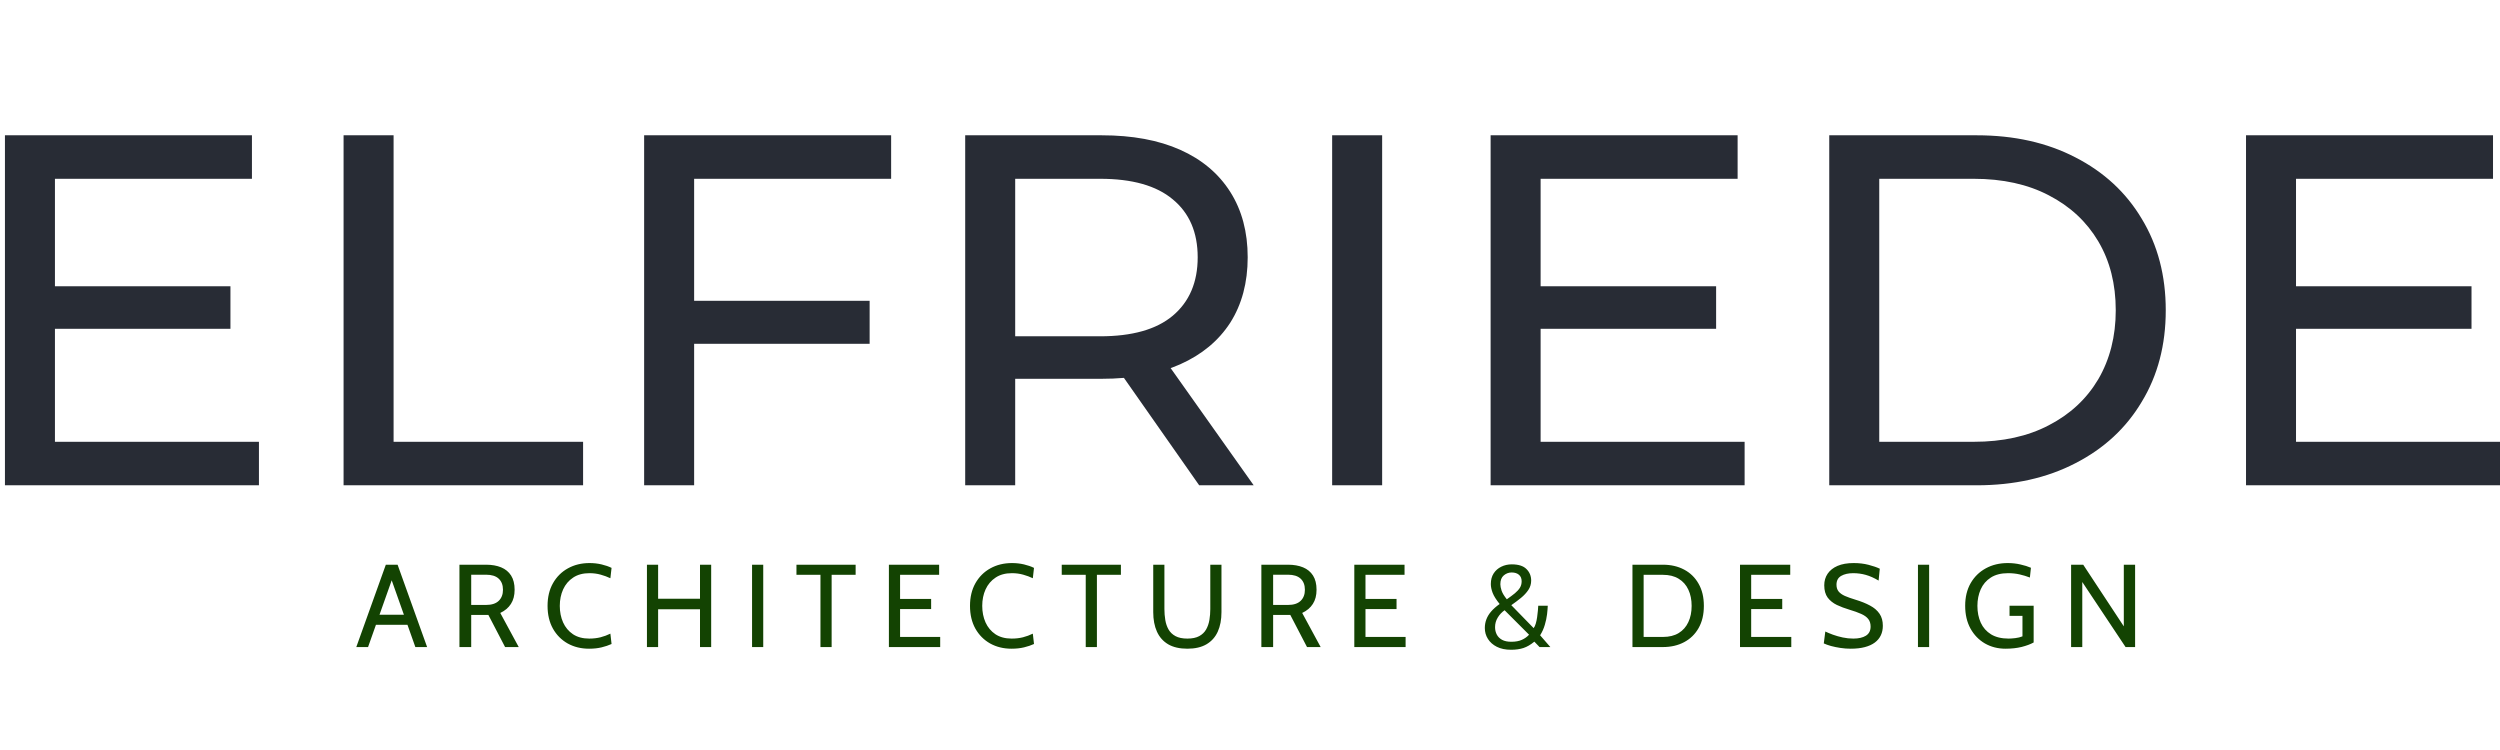 <svg width="170" height="51" viewBox="0 0 170 51" fill="none" xmlns="http://www.w3.org/2000/svg">
<path d="M3.43 19.468H15.67V22.358H3.43V19.468ZM3.736 30.042H17.608V33H0.336V9.2H17.132V12.158H3.736V30.042ZM23.363 33V9.2H26.764V30.042H39.65V33H23.363ZM46.861 20.454H59.135V23.378H46.861V20.454ZM47.201 33H43.801V9.2H60.597V12.158H47.201V33ZM65.633 33V9.2H74.915C77 9.2 78.78 9.529 80.253 10.186C81.726 10.843 82.86 11.795 83.653 13.042C84.446 14.289 84.843 15.773 84.843 17.496C84.843 19.219 84.446 20.703 83.653 21.95C82.86 23.174 81.726 24.115 80.253 24.772C78.78 25.429 77 25.758 74.915 25.758H67.503L69.033 24.194V33H65.633ZM81.545 33L75.493 24.364H79.131L85.251 33H81.545ZM69.033 24.534L67.503 22.868H74.813C76.989 22.868 78.632 22.403 79.743 21.474C80.876 20.522 81.443 19.196 81.443 17.496C81.443 15.796 80.876 14.481 79.743 13.552C78.632 12.623 76.989 12.158 74.813 12.158H67.503L69.033 10.458V24.534ZM90.586 33V9.2H93.986V33H90.586ZM104.456 19.468H116.696V22.358H104.456V19.468ZM104.762 30.042H118.634V33H101.362V9.2H118.158V12.158H104.762V30.042ZM124.389 33V9.2H134.419C136.958 9.2 139.19 9.699 141.117 10.696C143.066 11.693 144.574 13.087 145.639 14.878C146.727 16.669 147.271 18.743 147.271 21.1C147.271 23.457 146.727 25.531 145.639 27.322C144.574 29.113 143.066 30.507 141.117 31.504C139.19 32.501 136.958 33 134.419 33H124.389ZM127.789 30.042H134.215C136.187 30.042 137.887 29.668 139.315 28.92C140.766 28.172 141.888 27.129 142.681 25.792C143.474 24.432 143.871 22.868 143.871 21.1C143.871 19.309 143.474 17.745 142.681 16.408C141.888 15.071 140.766 14.028 139.315 13.28C137.887 12.532 136.187 12.158 134.215 12.158H127.789V30.042ZM155.823 19.468H168.063V22.358H155.823V19.468ZM156.129 30.042H170.001V33H152.729V9.2H169.525V12.158H156.129V30.042Z" fill="#282C35"/>
<path d="M27.836 42.488H25.436V41.8H27.836V42.488ZM26.524 39.144H26.748L25.028 44H24.228L26.236 38.4H27.036L29.044 44H28.244L26.524 39.144ZM31.242 44V38.4H33.058C33.447 38.4 33.787 38.46 34.078 38.58C34.368 38.7 34.594 38.885 34.754 39.136C34.914 39.387 34.994 39.709 34.994 40.104C34.994 40.488 34.91 40.809 34.742 41.068C34.576 41.327 34.335 41.531 34.018 41.68L35.274 44H34.346L33.21 41.816C33.202 41.816 33.195 41.816 33.19 41.816C33.184 41.816 33.178 41.816 33.17 41.816H32.042V44H31.242ZM32.042 41.136H33.05C33.431 41.136 33.718 41.044 33.91 40.86C34.104 40.676 34.202 40.424 34.202 40.104C34.202 39.779 34.104 39.527 33.91 39.348C33.718 39.169 33.431 39.08 33.05 39.08H32.042V41.136ZM40.058 44.112C39.514 44.112 39.029 43.993 38.602 43.756C38.178 43.516 37.843 43.179 37.598 42.744C37.355 42.307 37.234 41.792 37.234 41.2C37.234 40.608 37.356 40.095 37.602 39.66C37.85 39.223 38.188 38.885 38.618 38.648C39.05 38.408 39.541 38.288 40.09 38.288C40.375 38.288 40.647 38.319 40.906 38.38C41.164 38.441 41.391 38.52 41.586 38.616L41.506 39.32C41.306 39.224 41.086 39.143 40.846 39.076C40.606 39.009 40.351 38.976 40.082 38.976C39.642 38.976 39.273 39.076 38.974 39.276C38.675 39.473 38.449 39.74 38.294 40.076C38.142 40.412 38.066 40.787 38.066 41.2C38.066 41.613 38.141 41.988 38.29 42.324C38.442 42.66 38.666 42.928 38.962 43.128C39.261 43.325 39.629 43.424 40.066 43.424C40.343 43.424 40.599 43.395 40.834 43.336C41.071 43.275 41.295 43.192 41.506 43.088L41.586 43.792C41.386 43.883 41.16 43.959 40.91 44.02C40.659 44.081 40.375 44.112 40.058 44.112ZM43.992 44V38.4H44.752V40.712H47.6V38.4H48.36V44H47.6V41.432H44.752V44H43.992ZM51.14 44V38.4H51.9V44H51.14ZM55.791 44V39.088H54.159V38.4H58.183V39.088H56.551V44H55.791ZM60.445 44V38.4H63.861V39.088H61.205V40.728H63.317V41.416H61.205V43.312H63.933V44H60.445ZM68.784 44.112C68.24 44.112 67.755 43.993 67.328 43.756C66.904 43.516 66.57 43.179 66.324 42.744C66.082 42.307 65.96 41.792 65.96 41.2C65.96 40.608 66.083 40.095 66.328 39.66C66.576 39.223 66.915 38.885 67.344 38.648C67.776 38.408 68.267 38.288 68.816 38.288C69.102 38.288 69.374 38.319 69.632 38.38C69.891 38.441 70.118 38.52 70.312 38.616L70.232 39.32C70.032 39.224 69.812 39.143 69.572 39.076C69.332 39.009 69.078 38.976 68.808 38.976C68.368 38.976 67.999 39.076 67.7 39.276C67.402 39.473 67.175 39.74 67.02 40.076C66.868 40.412 66.792 40.787 66.792 41.2C66.792 41.613 66.867 41.988 67.016 42.324C67.168 42.66 67.392 42.928 67.688 43.128C67.987 43.325 68.355 43.424 68.792 43.424C69.07 43.424 69.326 43.395 69.56 43.336C69.798 43.275 70.022 43.192 70.232 43.088L70.312 43.792C70.112 43.883 69.887 43.959 69.636 44.02C69.386 44.081 69.102 44.112 68.784 44.112ZM73.83 44V39.088H72.198V38.4H76.222V39.088H74.59V44H73.83ZM80.74 44.112C80.214 44.112 79.78 44.012 79.436 43.812C79.094 43.609 78.84 43.323 78.672 42.952C78.504 42.579 78.42 42.136 78.42 41.624V38.4H79.18V41.416C79.18 41.672 79.2 41.92 79.24 42.16C79.28 42.4 79.353 42.615 79.46 42.804C79.569 42.993 79.726 43.144 79.932 43.256C80.14 43.368 80.409 43.424 80.74 43.424C81.073 43.424 81.342 43.368 81.548 43.256C81.753 43.144 81.909 42.993 82.016 42.804C82.125 42.612 82.2 42.396 82.24 42.156C82.28 41.916 82.3 41.669 82.3 41.416V38.4H83.06V41.624C83.06 42.136 82.976 42.579 82.808 42.952C82.64 43.323 82.384 43.609 82.04 43.812C81.698 44.012 81.265 44.112 80.74 44.112ZM85.773 44V38.4H87.589C87.978 38.4 88.318 38.46 88.609 38.58C88.9 38.7 89.125 38.885 89.285 39.136C89.445 39.387 89.525 39.709 89.525 40.104C89.525 40.488 89.441 40.809 89.273 41.068C89.108 41.327 88.866 41.531 88.549 41.68L89.805 44H88.877L87.741 41.816C87.733 41.816 87.726 41.816 87.721 41.816C87.716 41.816 87.709 41.816 87.701 41.816H86.573V44H85.773ZM86.573 41.136H87.581C87.962 41.136 88.249 41.044 88.441 40.86C88.635 40.676 88.733 40.424 88.733 40.104C88.733 39.779 88.635 39.527 88.441 39.348C88.249 39.169 87.962 39.08 87.581 39.08H86.573V41.136ZM92.093 44V38.4H95.509V39.088H92.853V40.728H94.965V41.416H92.853V43.312H95.581V44H92.093ZM102.752 44.184C102.376 44.184 102.054 44.117 101.788 43.984C101.524 43.851 101.321 43.672 101.18 43.448C101.038 43.224 100.968 42.976 100.968 42.704C100.968 42.499 101.002 42.304 101.072 42.12C101.141 41.933 101.249 41.755 101.396 41.584C101.545 41.411 101.738 41.24 101.976 41.072C101.744 40.787 101.585 40.535 101.5 40.316C101.417 40.097 101.376 39.896 101.376 39.712C101.376 39.432 101.44 39.192 101.568 38.992C101.698 38.792 101.872 38.64 102.088 38.536C102.304 38.429 102.541 38.376 102.8 38.376C103.256 38.376 103.589 38.483 103.8 38.696C104.013 38.907 104.12 39.168 104.12 39.48C104.12 39.712 104.056 39.924 103.928 40.116C103.8 40.308 103.633 40.488 103.428 40.656C103.222 40.824 103.002 40.989 102.768 41.152L104.288 42.712C104.346 42.64 104.394 42.537 104.432 42.404C104.472 42.271 104.502 42.127 104.524 41.972C104.548 41.815 104.565 41.667 104.576 41.528C104.589 41.387 104.597 41.275 104.6 41.192H105.248C105.242 41.349 105.226 41.543 105.2 41.772C105.173 41.999 105.122 42.237 105.048 42.488C104.976 42.739 104.869 42.976 104.728 43.2L105.424 44H104.688L104.336 43.632C104.085 43.84 103.838 43.984 103.596 44.064C103.353 44.144 103.072 44.184 102.752 44.184ZM102.768 43.64C103.056 43.64 103.296 43.596 103.488 43.508C103.682 43.42 103.845 43.304 103.976 43.16L102.312 41.496C102.125 41.627 101.97 41.792 101.848 41.992C101.725 42.192 101.664 42.411 101.664 42.648C101.664 42.829 101.702 42.996 101.78 43.148C101.857 43.297 101.977 43.417 102.14 43.508C102.302 43.596 102.512 43.64 102.768 43.64ZM102.464 40.752C102.682 40.6 102.866 40.463 103.016 40.34C103.165 40.215 103.278 40.089 103.356 39.964C103.433 39.836 103.472 39.691 103.472 39.528C103.472 39.336 103.41 39.188 103.288 39.084C103.165 38.98 103 38.928 102.792 38.928C102.592 38.928 102.413 38.995 102.256 39.128C102.101 39.259 102.024 39.459 102.024 39.728C102.024 39.848 102.052 39.993 102.108 40.164C102.166 40.335 102.285 40.531 102.464 40.752ZM111.007 44V38.4H113.079C113.621 38.4 114.101 38.511 114.519 38.732C114.938 38.953 115.266 39.273 115.503 39.692C115.743 40.108 115.863 40.611 115.863 41.2C115.863 41.789 115.743 42.293 115.503 42.712C115.266 43.128 114.938 43.447 114.519 43.668C114.101 43.889 113.621 44 113.079 44H111.007ZM111.767 43.312H113.079C113.506 43.312 113.863 43.224 114.151 43.048C114.442 42.869 114.661 42.621 114.807 42.304C114.957 41.987 115.031 41.619 115.031 41.2C115.031 40.781 114.957 40.413 114.807 40.096C114.661 39.779 114.442 39.532 114.151 39.356C113.863 39.177 113.506 39.088 113.079 39.088H111.767V43.312ZM118.32 44V38.4H121.736V39.088H119.08V40.728H121.192V41.416H119.08V43.312H121.808V44H118.32ZM125.849 44.112C125.617 44.112 125.385 44.095 125.153 44.06C124.921 44.025 124.707 43.981 124.509 43.928C124.312 43.872 124.148 43.813 124.017 43.752L124.121 42.944C124.265 43.013 124.439 43.085 124.641 43.16C124.847 43.235 125.068 43.297 125.305 43.348C125.543 43.399 125.783 43.424 126.025 43.424C126.385 43.424 126.671 43.359 126.881 43.228C127.095 43.095 127.201 42.888 127.201 42.608C127.201 42.397 127.148 42.225 127.041 42.092C126.935 41.956 126.773 41.84 126.557 41.744C126.344 41.648 126.076 41.552 125.753 41.456C125.447 41.365 125.164 41.259 124.905 41.136C124.647 41.011 124.439 40.844 124.281 40.636C124.127 40.425 124.049 40.147 124.049 39.8C124.049 39.504 124.125 39.243 124.277 39.016C124.432 38.787 124.657 38.608 124.953 38.48C125.252 38.352 125.617 38.288 126.049 38.288C126.417 38.288 126.755 38.328 127.061 38.408C127.371 38.488 127.625 38.576 127.825 38.672L127.745 39.48C127.441 39.299 127.151 39.169 126.873 39.092C126.599 39.015 126.313 38.976 126.017 38.976C125.689 38.976 125.417 39.037 125.201 39.16C124.988 39.283 124.881 39.483 124.881 39.76C124.881 39.947 124.929 40.1 125.025 40.22C125.121 40.337 125.264 40.439 125.453 40.524C125.643 40.607 125.879 40.691 126.161 40.776C126.551 40.893 126.885 41.028 127.165 41.18C127.445 41.329 127.66 41.515 127.809 41.736C127.959 41.955 128.033 42.227 128.033 42.552C128.033 42.792 127.988 43.008 127.897 43.2C127.807 43.392 127.671 43.556 127.489 43.692C127.308 43.828 127.08 43.932 126.805 44.004C126.533 44.076 126.215 44.112 125.849 44.112ZM130.421 44V38.4H131.181V44H130.421ZM136.376 44.112C135.859 44.112 135.392 43.993 134.976 43.756C134.563 43.516 134.235 43.177 133.992 42.74C133.752 42.303 133.632 41.787 133.632 41.192C133.632 40.603 133.756 40.091 134.004 39.656C134.255 39.221 134.598 38.885 135.032 38.648C135.47 38.408 135.968 38.288 136.528 38.288C136.83 38.288 137.116 38.32 137.388 38.384C137.663 38.445 137.902 38.52 138.104 38.608L138.032 39.272C137.814 39.187 137.582 39.116 137.336 39.06C137.091 39.004 136.83 38.976 136.552 38.976C136.075 38.976 135.682 39.076 135.372 39.276C135.066 39.473 134.838 39.74 134.688 40.076C134.539 40.412 134.464 40.787 134.464 41.2C134.464 41.627 134.54 42.008 134.692 42.344C134.844 42.677 135.078 42.941 135.392 43.136C135.707 43.328 136.107 43.424 136.592 43.424C136.712 43.424 136.862 43.413 137.04 43.392C137.219 43.371 137.382 43.331 137.528 43.272V41.88H136.648V41.192H138.288V43.688C138.07 43.808 137.798 43.909 137.472 43.992C137.147 44.072 136.782 44.112 136.376 44.112ZM140.835 44V38.4H141.659L144.419 42.592V38.4H145.187V44H144.539L141.595 39.576V44H140.835Z" fill="#134302"/>
</svg>
